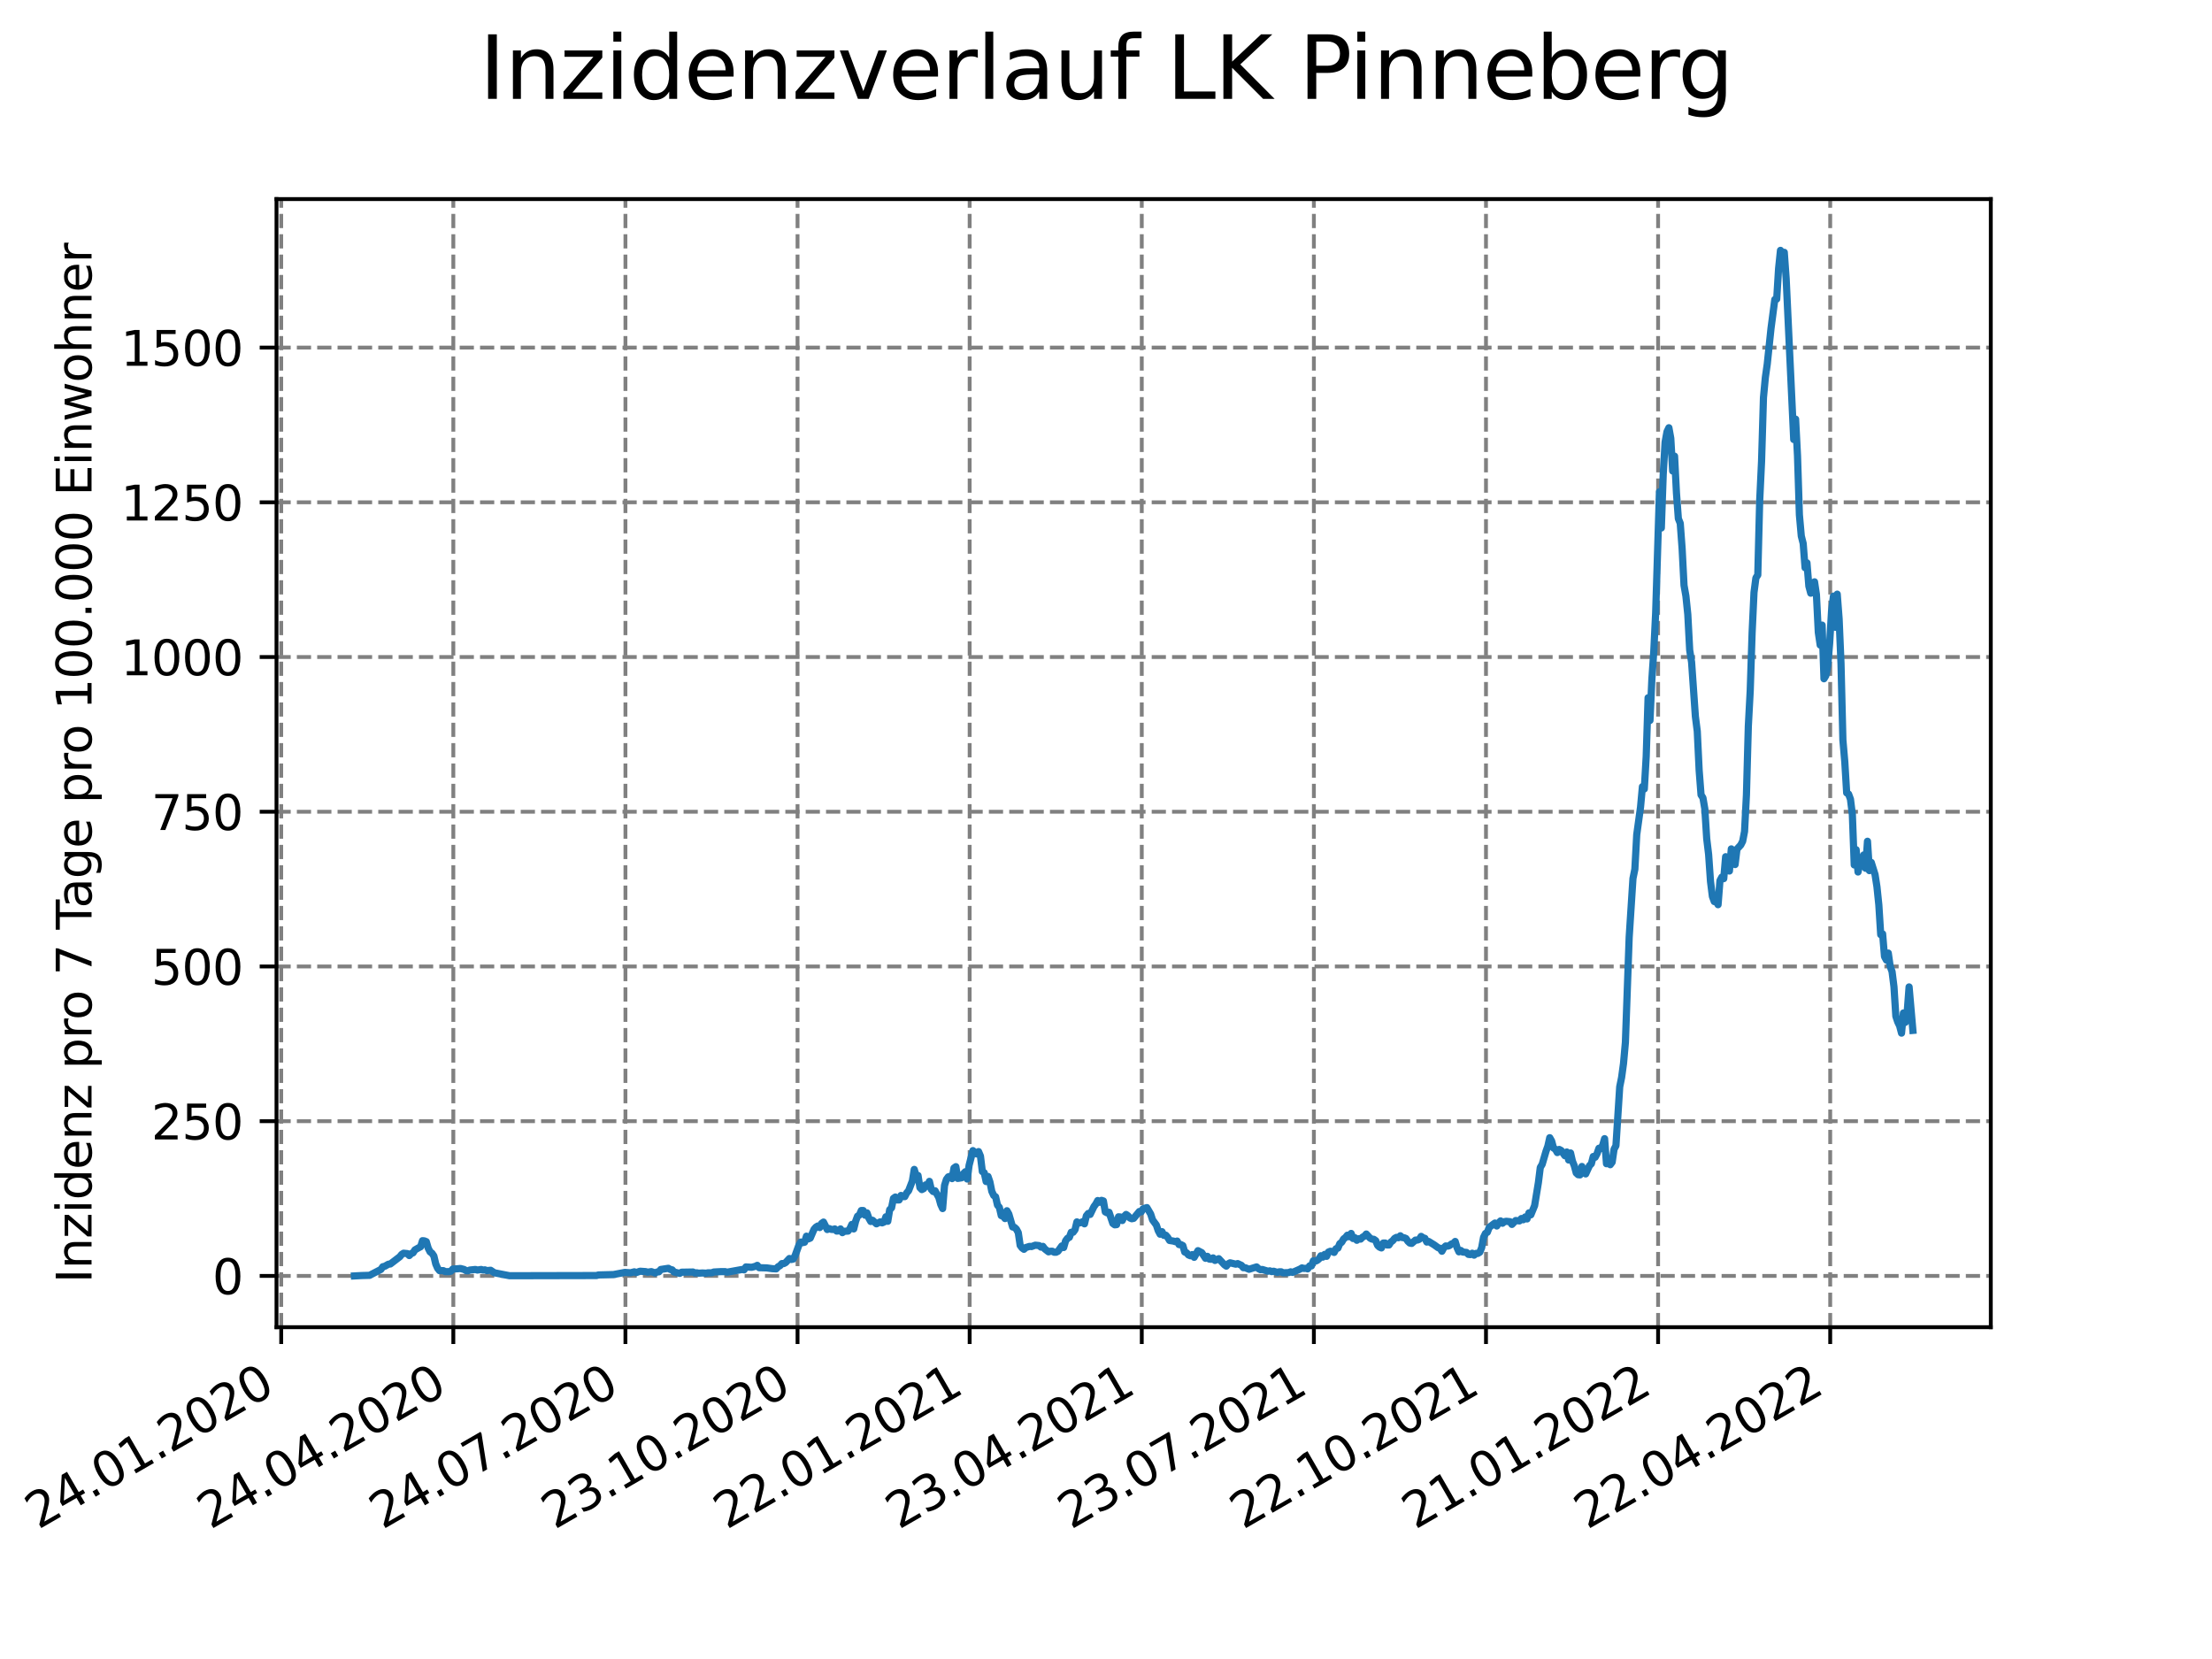 <?xml version="1.0" encoding="utf-8" standalone="no"?>
<!DOCTYPE svg PUBLIC "-//W3C//DTD SVG 1.1//EN"
  "http://www.w3.org/Graphics/SVG/1.1/DTD/svg11.dtd">
<svg xmlns:xlink="http://www.w3.org/1999/xlink" width="460.8pt" height="345.6pt" viewBox="0 0 460.8 345.6" xmlns="http://www.w3.org/2000/svg" version="1.1">
 <defs>
  <style type="text/css">*{stroke-linejoin: round; stroke-linecap: butt}</style>
 </defs>
 <g id="figure_1">
  <g id="patch_1">
   <path d="M 0 345.6 
L 460.8 345.6 
L 460.8 0 
L 0 0 
z
" style="fill: #ffffff"/>
  </g>
  <g id="axes_1">
   <g id="patch_2">
    <path d="M 57.6 276.48 
L 414.72 276.48 
L 414.72 41.472 
L 57.6 41.472 
z
" style="fill: #ffffff"/>
   </g>
   <g id="matplotlib.axis_1">
    <g id="xtick_1">
     <g id="line2d_1">
      <path d="M 58.582 276.48 
L 58.582 41.472 
" clip-path="url(#p1df1d3f6be)" style="fill: none; stroke-dasharray: 2.96,1.28; stroke-dashoffset: 0; stroke: #808080; stroke-width: 0.8"/>
     </g>
     <g id="line2d_2">
      <defs>
       <path id="mc97d7ab80f" d="M 0 0 
L 0 3.5 
" style="stroke: #000000; stroke-width: 0.8"/>
      </defs>
      <g>
       <use xlink:href="#mc97d7ab80f" x="58.582" y="276.48" style="stroke: #000000; stroke-width: 0.8"/>
      </g>
     </g>
     <g id="text_1">
      <!-- 24.01.2020 -->
      <g transform="translate(7.957 318.689)rotate(-30)scale(0.1 -0.1)">
       <defs>
        <path id="DejaVuSans-32" d="M 1228 531 
L 3431 531 
L 3431 0 
L 469 0 
L 469 531 
Q 828 903 1448 1529 
Q 2069 2156 2228 2338 
Q 2531 2678 2651 2914 
Q 2772 3150 2772 3378 
Q 2772 3750 2511 3984 
Q 2250 4219 1831 4219 
Q 1534 4219 1204 4116 
Q 875 4013 500 3803 
L 500 4441 
Q 881 4594 1212 4672 
Q 1544 4750 1819 4750 
Q 2544 4750 2975 4387 
Q 3406 4025 3406 3419 
Q 3406 3131 3298 2873 
Q 3191 2616 2906 2266 
Q 2828 2175 2409 1742 
Q 1991 1309 1228 531 
z
" transform="scale(0.016)"/>
        <path id="DejaVuSans-34" d="M 2419 4116 
L 825 1625 
L 2419 1625 
L 2419 4116 
z
M 2253 4666 
L 3047 4666 
L 3047 1625 
L 3713 1625 
L 3713 1100 
L 3047 1100 
L 3047 0 
L 2419 0 
L 2419 1100 
L 313 1100 
L 313 1709 
L 2253 4666 
z
" transform="scale(0.016)"/>
        <path id="DejaVuSans-2e" d="M 684 794 
L 1344 794 
L 1344 0 
L 684 0 
L 684 794 
z
" transform="scale(0.016)"/>
        <path id="DejaVuSans-30" d="M 2034 4250 
Q 1547 4250 1301 3770 
Q 1056 3291 1056 2328 
Q 1056 1369 1301 889 
Q 1547 409 2034 409 
Q 2525 409 2770 889 
Q 3016 1369 3016 2328 
Q 3016 3291 2770 3770 
Q 2525 4250 2034 4250 
z
M 2034 4750 
Q 2819 4750 3233 4129 
Q 3647 3509 3647 2328 
Q 3647 1150 3233 529 
Q 2819 -91 2034 -91 
Q 1250 -91 836 529 
Q 422 1150 422 2328 
Q 422 3509 836 4129 
Q 1250 4750 2034 4750 
z
" transform="scale(0.016)"/>
        <path id="DejaVuSans-31" d="M 794 531 
L 1825 531 
L 1825 4091 
L 703 3866 
L 703 4441 
L 1819 4666 
L 2450 4666 
L 2450 531 
L 3481 531 
L 3481 0 
L 794 0 
L 794 531 
z
" transform="scale(0.016)"/>
       </defs>
       <use xlink:href="#DejaVuSans-32"/>
       <use xlink:href="#DejaVuSans-34" x="63.623"/>
       <use xlink:href="#DejaVuSans-2e" x="127.246"/>
       <use xlink:href="#DejaVuSans-30" x="159.033"/>
       <use xlink:href="#DejaVuSans-31" x="222.656"/>
       <use xlink:href="#DejaVuSans-2e" x="286.279"/>
       <use xlink:href="#DejaVuSans-32" x="318.066"/>
       <use xlink:href="#DejaVuSans-30" x="381.689"/>
       <use xlink:href="#DejaVuSans-32" x="445.312"/>
       <use xlink:href="#DejaVuSans-30" x="508.936"/>
      </g>
     </g>
    </g>
    <g id="xtick_2">
     <g id="line2d_3">
      <path d="M 94.436 276.48 
L 94.436 41.472 
" clip-path="url(#p1df1d3f6be)" style="fill: none; stroke-dasharray: 2.96,1.28; stroke-dashoffset: 0; stroke: #808080; stroke-width: 0.8"/>
     </g>
     <g id="line2d_4">
      <g>
       <use xlink:href="#mc97d7ab80f" x="94.436" y="276.48" style="stroke: #000000; stroke-width: 0.8"/>
      </g>
     </g>
     <g id="text_2">
      <!-- 24.04.2020 -->
      <g transform="translate(43.81 318.689)rotate(-30)scale(0.1 -0.1)">
       <use xlink:href="#DejaVuSans-32"/>
       <use xlink:href="#DejaVuSans-34" x="63.623"/>
       <use xlink:href="#DejaVuSans-2e" x="127.246"/>
       <use xlink:href="#DejaVuSans-30" x="159.033"/>
       <use xlink:href="#DejaVuSans-34" x="222.656"/>
       <use xlink:href="#DejaVuSans-2e" x="286.279"/>
       <use xlink:href="#DejaVuSans-32" x="318.066"/>
       <use xlink:href="#DejaVuSans-30" x="381.689"/>
       <use xlink:href="#DejaVuSans-32" x="445.312"/>
       <use xlink:href="#DejaVuSans-30" x="508.936"/>
      </g>
     </g>
    </g>
    <g id="xtick_3">
     <g id="line2d_5">
      <path d="M 130.289 276.48 
L 130.289 41.472 
" clip-path="url(#p1df1d3f6be)" style="fill: none; stroke-dasharray: 2.96,1.28; stroke-dashoffset: 0; stroke: #808080; stroke-width: 0.8"/>
     </g>
     <g id="line2d_6">
      <g>
       <use xlink:href="#mc97d7ab80f" x="130.289" y="276.48" style="stroke: #000000; stroke-width: 0.8"/>
      </g>
     </g>
     <g id="text_3">
      <!-- 24.07.2020 -->
      <g transform="translate(79.664 318.689)rotate(-30)scale(0.1 -0.1)">
       <defs>
        <path id="DejaVuSans-37" d="M 525 4666 
L 3525 4666 
L 3525 4397 
L 1831 0 
L 1172 0 
L 2766 4134 
L 525 4134 
L 525 4666 
z
" transform="scale(0.016)"/>
       </defs>
       <use xlink:href="#DejaVuSans-32"/>
       <use xlink:href="#DejaVuSans-34" x="63.623"/>
       <use xlink:href="#DejaVuSans-2e" x="127.246"/>
       <use xlink:href="#DejaVuSans-30" x="159.033"/>
       <use xlink:href="#DejaVuSans-37" x="222.656"/>
       <use xlink:href="#DejaVuSans-2e" x="286.279"/>
       <use xlink:href="#DejaVuSans-32" x="318.066"/>
       <use xlink:href="#DejaVuSans-30" x="381.689"/>
       <use xlink:href="#DejaVuSans-32" x="445.312"/>
       <use xlink:href="#DejaVuSans-30" x="508.936"/>
      </g>
     </g>
    </g>
    <g id="xtick_4">
     <g id="line2d_7">
      <path d="M 166.143 276.48 
L 166.143 41.472 
" clip-path="url(#p1df1d3f6be)" style="fill: none; stroke-dasharray: 2.96,1.28; stroke-dashoffset: 0; stroke: #808080; stroke-width: 0.8"/>
     </g>
     <g id="line2d_8">
      <g>
       <use xlink:href="#mc97d7ab80f" x="166.143" y="276.48" style="stroke: #000000; stroke-width: 0.8"/>
      </g>
     </g>
     <g id="text_4">
      <!-- 23.10.2020 -->
      <g transform="translate(115.518 318.689)rotate(-30)scale(0.1 -0.1)">
       <defs>
        <path id="DejaVuSans-33" d="M 2597 2516 
Q 3050 2419 3304 2112 
Q 3559 1806 3559 1356 
Q 3559 666 3084 287 
Q 2609 -91 1734 -91 
Q 1441 -91 1130 -33 
Q 819 25 488 141 
L 488 750 
Q 750 597 1062 519 
Q 1375 441 1716 441 
Q 2309 441 2620 675 
Q 2931 909 2931 1356 
Q 2931 1769 2642 2001 
Q 2353 2234 1838 2234 
L 1294 2234 
L 1294 2753 
L 1863 2753 
Q 2328 2753 2575 2939 
Q 2822 3125 2822 3475 
Q 2822 3834 2567 4026 
Q 2313 4219 1838 4219 
Q 1578 4219 1281 4162 
Q 984 4106 628 3988 
L 628 4550 
Q 988 4650 1302 4700 
Q 1616 4750 1894 4750 
Q 2613 4750 3031 4423 
Q 3450 4097 3450 3541 
Q 3450 3153 3228 2886 
Q 3006 2619 2597 2516 
z
" transform="scale(0.016)"/>
       </defs>
       <use xlink:href="#DejaVuSans-32"/>
       <use xlink:href="#DejaVuSans-33" x="63.623"/>
       <use xlink:href="#DejaVuSans-2e" x="127.246"/>
       <use xlink:href="#DejaVuSans-31" x="159.033"/>
       <use xlink:href="#DejaVuSans-30" x="222.656"/>
       <use xlink:href="#DejaVuSans-2e" x="286.279"/>
       <use xlink:href="#DejaVuSans-32" x="318.066"/>
       <use xlink:href="#DejaVuSans-30" x="381.689"/>
       <use xlink:href="#DejaVuSans-32" x="445.312"/>
       <use xlink:href="#DejaVuSans-30" x="508.936"/>
      </g>
     </g>
    </g>
    <g id="xtick_5">
     <g id="line2d_9">
      <path d="M 201.997 276.48 
L 201.997 41.472 
" clip-path="url(#p1df1d3f6be)" style="fill: none; stroke-dasharray: 2.96,1.28; stroke-dashoffset: 0; stroke: #808080; stroke-width: 0.8"/>
     </g>
     <g id="line2d_10">
      <g>
       <use xlink:href="#mc97d7ab80f" x="201.997" y="276.48" style="stroke: #000000; stroke-width: 0.8"/>
      </g>
     </g>
     <g id="text_5">
      <!-- 22.01.2021 -->
      <g transform="translate(151.372 318.689)rotate(-30)scale(0.1 -0.1)">
       <use xlink:href="#DejaVuSans-32"/>
       <use xlink:href="#DejaVuSans-32" x="63.623"/>
       <use xlink:href="#DejaVuSans-2e" x="127.246"/>
       <use xlink:href="#DejaVuSans-30" x="159.033"/>
       <use xlink:href="#DejaVuSans-31" x="222.656"/>
       <use xlink:href="#DejaVuSans-2e" x="286.279"/>
       <use xlink:href="#DejaVuSans-32" x="318.066"/>
       <use xlink:href="#DejaVuSans-30" x="381.689"/>
       <use xlink:href="#DejaVuSans-32" x="445.312"/>
       <use xlink:href="#DejaVuSans-31" x="508.936"/>
      </g>
     </g>
    </g>
    <g id="xtick_6">
     <g id="line2d_11">
      <path d="M 237.851 276.48 
L 237.851 41.472 
" clip-path="url(#p1df1d3f6be)" style="fill: none; stroke-dasharray: 2.96,1.28; stroke-dashoffset: 0; stroke: #808080; stroke-width: 0.8"/>
     </g>
     <g id="line2d_12">
      <g>
       <use xlink:href="#mc97d7ab80f" x="237.851" y="276.48" style="stroke: #000000; stroke-width: 0.8"/>
      </g>
     </g>
     <g id="text_6">
      <!-- 23.04.2021 -->
      <g transform="translate(187.226 318.689)rotate(-30)scale(0.1 -0.1)">
       <use xlink:href="#DejaVuSans-32"/>
       <use xlink:href="#DejaVuSans-33" x="63.623"/>
       <use xlink:href="#DejaVuSans-2e" x="127.246"/>
       <use xlink:href="#DejaVuSans-30" x="159.033"/>
       <use xlink:href="#DejaVuSans-34" x="222.656"/>
       <use xlink:href="#DejaVuSans-2e" x="286.279"/>
       <use xlink:href="#DejaVuSans-32" x="318.066"/>
       <use xlink:href="#DejaVuSans-30" x="381.689"/>
       <use xlink:href="#DejaVuSans-32" x="445.312"/>
       <use xlink:href="#DejaVuSans-31" x="508.936"/>
      </g>
     </g>
    </g>
    <g id="xtick_7">
     <g id="line2d_13">
      <path d="M 273.705 276.48 
L 273.705 41.472 
" clip-path="url(#p1df1d3f6be)" style="fill: none; stroke-dasharray: 2.96,1.28; stroke-dashoffset: 0; stroke: #808080; stroke-width: 0.8"/>
     </g>
     <g id="line2d_14">
      <g>
       <use xlink:href="#mc97d7ab80f" x="273.705" y="276.48" style="stroke: #000000; stroke-width: 0.8"/>
      </g>
     </g>
     <g id="text_7">
      <!-- 23.07.2021 -->
      <g transform="translate(223.08 318.689)rotate(-30)scale(0.1 -0.1)">
       <use xlink:href="#DejaVuSans-32"/>
       <use xlink:href="#DejaVuSans-33" x="63.623"/>
       <use xlink:href="#DejaVuSans-2e" x="127.246"/>
       <use xlink:href="#DejaVuSans-30" x="159.033"/>
       <use xlink:href="#DejaVuSans-37" x="222.656"/>
       <use xlink:href="#DejaVuSans-2e" x="286.279"/>
       <use xlink:href="#DejaVuSans-32" x="318.066"/>
       <use xlink:href="#DejaVuSans-30" x="381.689"/>
       <use xlink:href="#DejaVuSans-32" x="445.312"/>
       <use xlink:href="#DejaVuSans-31" x="508.936"/>
      </g>
     </g>
    </g>
    <g id="xtick_8">
     <g id="line2d_15">
      <path d="M 309.559 276.48 
L 309.559 41.472 
" clip-path="url(#p1df1d3f6be)" style="fill: none; stroke-dasharray: 2.96,1.28; stroke-dashoffset: 0; stroke: #808080; stroke-width: 0.8"/>
     </g>
     <g id="line2d_16">
      <g>
       <use xlink:href="#mc97d7ab80f" x="309.559" y="276.48" style="stroke: #000000; stroke-width: 0.8"/>
      </g>
     </g>
     <g id="text_8">
      <!-- 22.10.2021 -->
      <g transform="translate(258.933 318.689)rotate(-30)scale(0.1 -0.1)">
       <use xlink:href="#DejaVuSans-32"/>
       <use xlink:href="#DejaVuSans-32" x="63.623"/>
       <use xlink:href="#DejaVuSans-2e" x="127.246"/>
       <use xlink:href="#DejaVuSans-31" x="159.033"/>
       <use xlink:href="#DejaVuSans-30" x="222.656"/>
       <use xlink:href="#DejaVuSans-2e" x="286.279"/>
       <use xlink:href="#DejaVuSans-32" x="318.066"/>
       <use xlink:href="#DejaVuSans-30" x="381.689"/>
       <use xlink:href="#DejaVuSans-32" x="445.312"/>
       <use xlink:href="#DejaVuSans-31" x="508.936"/>
      </g>
     </g>
    </g>
    <g id="xtick_9">
     <g id="line2d_17">
      <path d="M 345.412 276.48 
L 345.412 41.472 
" clip-path="url(#p1df1d3f6be)" style="fill: none; stroke-dasharray: 2.96,1.28; stroke-dashoffset: 0; stroke: #808080; stroke-width: 0.8"/>
     </g>
     <g id="line2d_18">
      <g>
       <use xlink:href="#mc97d7ab80f" x="345.412" y="276.48" style="stroke: #000000; stroke-width: 0.8"/>
      </g>
     </g>
     <g id="text_9">
      <!-- 21.01.2022 -->
      <g transform="translate(294.787 318.689)rotate(-30)scale(0.1 -0.1)">
       <use xlink:href="#DejaVuSans-32"/>
       <use xlink:href="#DejaVuSans-31" x="63.623"/>
       <use xlink:href="#DejaVuSans-2e" x="127.246"/>
       <use xlink:href="#DejaVuSans-30" x="159.033"/>
       <use xlink:href="#DejaVuSans-31" x="222.656"/>
       <use xlink:href="#DejaVuSans-2e" x="286.279"/>
       <use xlink:href="#DejaVuSans-32" x="318.066"/>
       <use xlink:href="#DejaVuSans-30" x="381.689"/>
       <use xlink:href="#DejaVuSans-32" x="445.312"/>
       <use xlink:href="#DejaVuSans-32" x="508.936"/>
      </g>
     </g>
    </g>
    <g id="xtick_10">
     <g id="line2d_19">
      <path d="M 381.266 276.48 
L 381.266 41.472 
" clip-path="url(#p1df1d3f6be)" style="fill: none; stroke-dasharray: 2.96,1.28; stroke-dashoffset: 0; stroke: #808080; stroke-width: 0.8"/>
     </g>
     <g id="line2d_20">
      <g>
       <use xlink:href="#mc97d7ab80f" x="381.266" y="276.48" style="stroke: #000000; stroke-width: 0.8"/>
      </g>
     </g>
     <g id="text_10">
      <!-- 22.04.2022 -->
      <g transform="translate(330.641 318.689)rotate(-30)scale(0.1 -0.1)">
       <use xlink:href="#DejaVuSans-32"/>
       <use xlink:href="#DejaVuSans-32" x="63.623"/>
       <use xlink:href="#DejaVuSans-2e" x="127.246"/>
       <use xlink:href="#DejaVuSans-30" x="159.033"/>
       <use xlink:href="#DejaVuSans-34" x="222.656"/>
       <use xlink:href="#DejaVuSans-2e" x="286.279"/>
       <use xlink:href="#DejaVuSans-32" x="318.066"/>
       <use xlink:href="#DejaVuSans-30" x="381.689"/>
       <use xlink:href="#DejaVuSans-32" x="445.312"/>
       <use xlink:href="#DejaVuSans-32" x="508.936"/>
      </g>
     </g>
    </g>
   </g>
   <g id="matplotlib.axis_2">
    <g id="ytick_1">
     <g id="line2d_21">
      <path d="M 57.6 265.798 
L 414.72 265.798 
" clip-path="url(#p1df1d3f6be)" style="fill: none; stroke-dasharray: 2.96,1.28; stroke-dashoffset: 0; stroke: #808080; stroke-width: 0.8"/>
     </g>
     <g id="line2d_22">
      <defs>
       <path id="m620d07ca67" d="M 0 0 
L -3.5 0 
" style="stroke: #000000; stroke-width: 0.8"/>
      </defs>
      <g>
       <use xlink:href="#m620d07ca67" x="57.6" y="265.798" style="stroke: #000000; stroke-width: 0.8"/>
      </g>
     </g>
     <g id="text_11">
      <!-- 0 -->
      <g transform="translate(44.237 269.597)scale(0.1 -0.1)">
       <use xlink:href="#DejaVuSans-30"/>
      </g>
     </g>
    </g>
    <g id="ytick_2">
     <g id="line2d_23">
      <path d="M 57.6 233.565 
L 414.72 233.565 
" clip-path="url(#p1df1d3f6be)" style="fill: none; stroke-dasharray: 2.96,1.28; stroke-dashoffset: 0; stroke: #808080; stroke-width: 0.8"/>
     </g>
     <g id="line2d_24">
      <g>
       <use xlink:href="#m620d07ca67" x="57.6" y="233.565" style="stroke: #000000; stroke-width: 0.8"/>
      </g>
     </g>
     <g id="text_12">
      <!-- 250 -->
      <g transform="translate(31.512 237.365)scale(0.1 -0.1)">
       <defs>
        <path id="DejaVuSans-35" d="M 691 4666 
L 3169 4666 
L 3169 4134 
L 1269 4134 
L 1269 2991 
Q 1406 3038 1543 3061 
Q 1681 3084 1819 3084 
Q 2600 3084 3056 2656 
Q 3513 2228 3513 1497 
Q 3513 744 3044 326 
Q 2575 -91 1722 -91 
Q 1428 -91 1123 -41 
Q 819 9 494 109 
L 494 744 
Q 775 591 1075 516 
Q 1375 441 1709 441 
Q 2250 441 2565 725 
Q 2881 1009 2881 1497 
Q 2881 1984 2565 2268 
Q 2250 2553 1709 2553 
Q 1456 2553 1204 2497 
Q 953 2441 691 2322 
L 691 4666 
z
" transform="scale(0.016)"/>
       </defs>
       <use xlink:href="#DejaVuSans-32"/>
       <use xlink:href="#DejaVuSans-35" x="63.623"/>
       <use xlink:href="#DejaVuSans-30" x="127.246"/>
      </g>
     </g>
    </g>
    <g id="ytick_3">
     <g id="line2d_25">
      <path d="M 57.6 201.333 
L 414.72 201.333 
" clip-path="url(#p1df1d3f6be)" style="fill: none; stroke-dasharray: 2.96,1.28; stroke-dashoffset: 0; stroke: #808080; stroke-width: 0.8"/>
     </g>
     <g id="line2d_26">
      <g>
       <use xlink:href="#m620d07ca67" x="57.6" y="201.333" style="stroke: #000000; stroke-width: 0.8"/>
      </g>
     </g>
     <g id="text_13">
      <!-- 500 -->
      <g transform="translate(31.512 205.132)scale(0.1 -0.1)">
       <use xlink:href="#DejaVuSans-35"/>
       <use xlink:href="#DejaVuSans-30" x="63.623"/>
       <use xlink:href="#DejaVuSans-30" x="127.246"/>
      </g>
     </g>
    </g>
    <g id="ytick_4">
     <g id="line2d_27">
      <path d="M 57.6 169.101 
L 414.72 169.101 
" clip-path="url(#p1df1d3f6be)" style="fill: none; stroke-dasharray: 2.96,1.28; stroke-dashoffset: 0; stroke: #808080; stroke-width: 0.8"/>
     </g>
     <g id="line2d_28">
      <g>
       <use xlink:href="#m620d07ca67" x="57.6" y="169.101" style="stroke: #000000; stroke-width: 0.8"/>
      </g>
     </g>
     <g id="text_14">
      <!-- 750 -->
      <g transform="translate(31.512 172.9)scale(0.1 -0.1)">
       <use xlink:href="#DejaVuSans-37"/>
       <use xlink:href="#DejaVuSans-35" x="63.623"/>
       <use xlink:href="#DejaVuSans-30" x="127.246"/>
      </g>
     </g>
    </g>
    <g id="ytick_5">
     <g id="line2d_29">
      <path d="M 57.6 136.868 
L 414.72 136.868 
" clip-path="url(#p1df1d3f6be)" style="fill: none; stroke-dasharray: 2.96,1.28; stroke-dashoffset: 0; stroke: #808080; stroke-width: 0.8"/>
     </g>
     <g id="line2d_30">
      <g>
       <use xlink:href="#m620d07ca67" x="57.6" y="136.868" style="stroke: #000000; stroke-width: 0.8"/>
      </g>
     </g>
     <g id="text_15">
      <!-- 1000 -->
      <g transform="translate(25.15 140.667)scale(0.1 -0.1)">
       <use xlink:href="#DejaVuSans-31"/>
       <use xlink:href="#DejaVuSans-30" x="63.623"/>
       <use xlink:href="#DejaVuSans-30" x="127.246"/>
       <use xlink:href="#DejaVuSans-30" x="190.869"/>
      </g>
     </g>
    </g>
    <g id="ytick_6">
     <g id="line2d_31">
      <path d="M 57.6 104.636 
L 414.72 104.636 
" clip-path="url(#p1df1d3f6be)" style="fill: none; stroke-dasharray: 2.96,1.28; stroke-dashoffset: 0; stroke: #808080; stroke-width: 0.8"/>
     </g>
     <g id="line2d_32">
      <g>
       <use xlink:href="#m620d07ca67" x="57.6" y="104.636" style="stroke: #000000; stroke-width: 0.8"/>
      </g>
     </g>
     <g id="text_16">
      <!-- 1250 -->
      <g transform="translate(25.15 108.435)scale(0.1 -0.1)">
       <use xlink:href="#DejaVuSans-31"/>
       <use xlink:href="#DejaVuSans-32" x="63.623"/>
       <use xlink:href="#DejaVuSans-35" x="127.246"/>
       <use xlink:href="#DejaVuSans-30" x="190.869"/>
      </g>
     </g>
    </g>
    <g id="ytick_7">
     <g id="line2d_33">
      <path d="M 57.6 72.403 
L 414.72 72.403 
" clip-path="url(#p1df1d3f6be)" style="fill: none; stroke-dasharray: 2.96,1.28; stroke-dashoffset: 0; stroke: #808080; stroke-width: 0.8"/>
     </g>
     <g id="line2d_34">
      <g>
       <use xlink:href="#m620d07ca67" x="57.6" y="72.403" style="stroke: #000000; stroke-width: 0.8"/>
      </g>
     </g>
     <g id="text_17">
      <!-- 1500 -->
      <g transform="translate(25.15 76.202)scale(0.1 -0.1)">
       <use xlink:href="#DejaVuSans-31"/>
       <use xlink:href="#DejaVuSans-35" x="63.623"/>
       <use xlink:href="#DejaVuSans-30" x="127.246"/>
       <use xlink:href="#DejaVuSans-30" x="190.869"/>
      </g>
     </g>
    </g>
    <g id="text_18">
     <!-- Inzidenz pro 7 Tage pro 100.000 Einwohner -->
     <g transform="translate(19.07 267.301)rotate(-90)scale(0.1 -0.1)">
      <defs>
       <path id="DejaVuSans-49" d="M 628 4666 
L 1259 4666 
L 1259 0 
L 628 0 
L 628 4666 
z
" transform="scale(0.016)"/>
       <path id="DejaVuSans-6e" d="M 3513 2113 
L 3513 0 
L 2938 0 
L 2938 2094 
Q 2938 2591 2744 2837 
Q 2550 3084 2163 3084 
Q 1697 3084 1428 2787 
Q 1159 2491 1159 1978 
L 1159 0 
L 581 0 
L 581 3500 
L 1159 3500 
L 1159 2956 
Q 1366 3272 1645 3428 
Q 1925 3584 2291 3584 
Q 2894 3584 3203 3211 
Q 3513 2838 3513 2113 
z
" transform="scale(0.016)"/>
       <path id="DejaVuSans-7a" d="M 353 3500 
L 3084 3500 
L 3084 2975 
L 922 459 
L 3084 459 
L 3084 0 
L 275 0 
L 275 525 
L 2438 3041 
L 353 3041 
L 353 3500 
z
" transform="scale(0.016)"/>
       <path id="DejaVuSans-69" d="M 603 3500 
L 1178 3500 
L 1178 0 
L 603 0 
L 603 3500 
z
M 603 4863 
L 1178 4863 
L 1178 4134 
L 603 4134 
L 603 4863 
z
" transform="scale(0.016)"/>
       <path id="DejaVuSans-64" d="M 2906 2969 
L 2906 4863 
L 3481 4863 
L 3481 0 
L 2906 0 
L 2906 525 
Q 2725 213 2448 61 
Q 2172 -91 1784 -91 
Q 1150 -91 751 415 
Q 353 922 353 1747 
Q 353 2572 751 3078 
Q 1150 3584 1784 3584 
Q 2172 3584 2448 3432 
Q 2725 3281 2906 2969 
z
M 947 1747 
Q 947 1113 1208 752 
Q 1469 391 1925 391 
Q 2381 391 2643 752 
Q 2906 1113 2906 1747 
Q 2906 2381 2643 2742 
Q 2381 3103 1925 3103 
Q 1469 3103 1208 2742 
Q 947 2381 947 1747 
z
" transform="scale(0.016)"/>
       <path id="DejaVuSans-65" d="M 3597 1894 
L 3597 1613 
L 953 1613 
Q 991 1019 1311 708 
Q 1631 397 2203 397 
Q 2534 397 2845 478 
Q 3156 559 3463 722 
L 3463 178 
Q 3153 47 2828 -22 
Q 2503 -91 2169 -91 
Q 1331 -91 842 396 
Q 353 884 353 1716 
Q 353 2575 817 3079 
Q 1281 3584 2069 3584 
Q 2775 3584 3186 3129 
Q 3597 2675 3597 1894 
z
M 3022 2063 
Q 3016 2534 2758 2815 
Q 2500 3097 2075 3097 
Q 1594 3097 1305 2825 
Q 1016 2553 972 2059 
L 3022 2063 
z
" transform="scale(0.016)"/>
       <path id="DejaVuSans-20" transform="scale(0.016)"/>
       <path id="DejaVuSans-70" d="M 1159 525 
L 1159 -1331 
L 581 -1331 
L 581 3500 
L 1159 3500 
L 1159 2969 
Q 1341 3281 1617 3432 
Q 1894 3584 2278 3584 
Q 2916 3584 3314 3078 
Q 3713 2572 3713 1747 
Q 3713 922 3314 415 
Q 2916 -91 2278 -91 
Q 1894 -91 1617 61 
Q 1341 213 1159 525 
z
M 3116 1747 
Q 3116 2381 2855 2742 
Q 2594 3103 2138 3103 
Q 1681 3103 1420 2742 
Q 1159 2381 1159 1747 
Q 1159 1113 1420 752 
Q 1681 391 2138 391 
Q 2594 391 2855 752 
Q 3116 1113 3116 1747 
z
" transform="scale(0.016)"/>
       <path id="DejaVuSans-72" d="M 2631 2963 
Q 2534 3019 2420 3045 
Q 2306 3072 2169 3072 
Q 1681 3072 1420 2755 
Q 1159 2438 1159 1844 
L 1159 0 
L 581 0 
L 581 3500 
L 1159 3500 
L 1159 2956 
Q 1341 3275 1631 3429 
Q 1922 3584 2338 3584 
Q 2397 3584 2469 3576 
Q 2541 3569 2628 3553 
L 2631 2963 
z
" transform="scale(0.016)"/>
       <path id="DejaVuSans-6f" d="M 1959 3097 
Q 1497 3097 1228 2736 
Q 959 2375 959 1747 
Q 959 1119 1226 758 
Q 1494 397 1959 397 
Q 2419 397 2687 759 
Q 2956 1122 2956 1747 
Q 2956 2369 2687 2733 
Q 2419 3097 1959 3097 
z
M 1959 3584 
Q 2709 3584 3137 3096 
Q 3566 2609 3566 1747 
Q 3566 888 3137 398 
Q 2709 -91 1959 -91 
Q 1206 -91 779 398 
Q 353 888 353 1747 
Q 353 2609 779 3096 
Q 1206 3584 1959 3584 
z
" transform="scale(0.016)"/>
       <path id="DejaVuSans-54" d="M -19 4666 
L 3928 4666 
L 3928 4134 
L 2272 4134 
L 2272 0 
L 1638 0 
L 1638 4134 
L -19 4134 
L -19 4666 
z
" transform="scale(0.016)"/>
       <path id="DejaVuSans-61" d="M 2194 1759 
Q 1497 1759 1228 1600 
Q 959 1441 959 1056 
Q 959 750 1161 570 
Q 1363 391 1709 391 
Q 2188 391 2477 730 
Q 2766 1069 2766 1631 
L 2766 1759 
L 2194 1759 
z
M 3341 1997 
L 3341 0 
L 2766 0 
L 2766 531 
Q 2569 213 2275 61 
Q 1981 -91 1556 -91 
Q 1019 -91 701 211 
Q 384 513 384 1019 
Q 384 1609 779 1909 
Q 1175 2209 1959 2209 
L 2766 2209 
L 2766 2266 
Q 2766 2663 2505 2880 
Q 2244 3097 1772 3097 
Q 1472 3097 1187 3025 
Q 903 2953 641 2809 
L 641 3341 
Q 956 3463 1253 3523 
Q 1550 3584 1831 3584 
Q 2591 3584 2966 3190 
Q 3341 2797 3341 1997 
z
" transform="scale(0.016)"/>
       <path id="DejaVuSans-67" d="M 2906 1791 
Q 2906 2416 2648 2759 
Q 2391 3103 1925 3103 
Q 1463 3103 1205 2759 
Q 947 2416 947 1791 
Q 947 1169 1205 825 
Q 1463 481 1925 481 
Q 2391 481 2648 825 
Q 2906 1169 2906 1791 
z
M 3481 434 
Q 3481 -459 3084 -895 
Q 2688 -1331 1869 -1331 
Q 1566 -1331 1297 -1286 
Q 1028 -1241 775 -1147 
L 775 -588 
Q 1028 -725 1275 -790 
Q 1522 -856 1778 -856 
Q 2344 -856 2625 -561 
Q 2906 -266 2906 331 
L 2906 616 
Q 2728 306 2450 153 
Q 2172 0 1784 0 
Q 1141 0 747 490 
Q 353 981 353 1791 
Q 353 2603 747 3093 
Q 1141 3584 1784 3584 
Q 2172 3584 2450 3431 
Q 2728 3278 2906 2969 
L 2906 3500 
L 3481 3500 
L 3481 434 
z
" transform="scale(0.016)"/>
       <path id="DejaVuSans-45" d="M 628 4666 
L 3578 4666 
L 3578 4134 
L 1259 4134 
L 1259 2753 
L 3481 2753 
L 3481 2222 
L 1259 2222 
L 1259 531 
L 3634 531 
L 3634 0 
L 628 0 
L 628 4666 
z
" transform="scale(0.016)"/>
       <path id="DejaVuSans-77" d="M 269 3500 
L 844 3500 
L 1563 769 
L 2278 3500 
L 2956 3500 
L 3675 769 
L 4391 3500 
L 4966 3500 
L 4050 0 
L 3372 0 
L 2619 2869 
L 1863 0 
L 1184 0 
L 269 3500 
z
" transform="scale(0.016)"/>
       <path id="DejaVuSans-68" d="M 3513 2113 
L 3513 0 
L 2938 0 
L 2938 2094 
Q 2938 2591 2744 2837 
Q 2550 3084 2163 3084 
Q 1697 3084 1428 2787 
Q 1159 2491 1159 1978 
L 1159 0 
L 581 0 
L 581 4863 
L 1159 4863 
L 1159 2956 
Q 1366 3272 1645 3428 
Q 1925 3584 2291 3584 
Q 2894 3584 3203 3211 
Q 3513 2838 3513 2113 
z
" transform="scale(0.016)"/>
      </defs>
      <use xlink:href="#DejaVuSans-49"/>
      <use xlink:href="#DejaVuSans-6e" x="29.492"/>
      <use xlink:href="#DejaVuSans-7a" x="92.871"/>
      <use xlink:href="#DejaVuSans-69" x="145.361"/>
      <use xlink:href="#DejaVuSans-64" x="173.145"/>
      <use xlink:href="#DejaVuSans-65" x="236.621"/>
      <use xlink:href="#DejaVuSans-6e" x="298.145"/>
      <use xlink:href="#DejaVuSans-7a" x="361.523"/>
      <use xlink:href="#DejaVuSans-20" x="414.014"/>
      <use xlink:href="#DejaVuSans-70" x="445.801"/>
      <use xlink:href="#DejaVuSans-72" x="509.277"/>
      <use xlink:href="#DejaVuSans-6f" x="548.141"/>
      <use xlink:href="#DejaVuSans-20" x="609.322"/>
      <use xlink:href="#DejaVuSans-37" x="641.109"/>
      <use xlink:href="#DejaVuSans-20" x="704.732"/>
      <use xlink:href="#DejaVuSans-54" x="736.52"/>
      <use xlink:href="#DejaVuSans-61" x="781.104"/>
      <use xlink:href="#DejaVuSans-67" x="842.383"/>
      <use xlink:href="#DejaVuSans-65" x="905.859"/>
      <use xlink:href="#DejaVuSans-20" x="967.383"/>
      <use xlink:href="#DejaVuSans-70" x="999.17"/>
      <use xlink:href="#DejaVuSans-72" x="1062.646"/>
      <use xlink:href="#DejaVuSans-6f" x="1101.51"/>
      <use xlink:href="#DejaVuSans-20" x="1162.691"/>
      <use xlink:href="#DejaVuSans-31" x="1194.479"/>
      <use xlink:href="#DejaVuSans-30" x="1258.102"/>
      <use xlink:href="#DejaVuSans-30" x="1321.725"/>
      <use xlink:href="#DejaVuSans-2e" x="1385.348"/>
      <use xlink:href="#DejaVuSans-30" x="1417.135"/>
      <use xlink:href="#DejaVuSans-30" x="1480.758"/>
      <use xlink:href="#DejaVuSans-30" x="1544.381"/>
      <use xlink:href="#DejaVuSans-20" x="1608.004"/>
      <use xlink:href="#DejaVuSans-45" x="1639.791"/>
      <use xlink:href="#DejaVuSans-69" x="1702.975"/>
      <use xlink:href="#DejaVuSans-6e" x="1730.758"/>
      <use xlink:href="#DejaVuSans-77" x="1794.137"/>
      <use xlink:href="#DejaVuSans-6f" x="1875.924"/>
      <use xlink:href="#DejaVuSans-68" x="1937.105"/>
      <use xlink:href="#DejaVuSans-6e" x="2000.484"/>
      <use xlink:href="#DejaVuSans-65" x="2063.863"/>
      <use xlink:href="#DejaVuSans-72" x="2125.387"/>
     </g>
    </g>
   </g>
   <g id="line2d_35">
    <path d="M 73.833 265.798 
L 75.409 265.716 
L 76.985 265.675 
L 79.349 264.452 
L 79.743 263.881 
L 80.137 263.799 
L 80.925 263.351 
L 81.319 263.31 
L 83.289 261.801 
L 83.683 261.311 
L 84.077 261.066 
L 84.865 261.148 
L 85.259 261.556 
L 85.653 261.148 
L 86.047 260.985 
L 86.441 260.373 
L 87.229 259.924 
L 87.623 259.721 
L 88.017 258.456 
L 88.411 258.497 
L 88.805 258.66 
L 89.199 260.006 
L 89.593 260.781 
L 89.987 261.066 
L 90.381 261.638 
L 90.775 263.31 
L 91.169 264.207 
L 91.563 264.697 
L 92.351 264.697 
L 92.745 264.9 
L 93.533 264.9 
L 93.927 264.819 
L 94.321 264.37 
L 95.503 264.289 
L 95.897 264.248 
L 96.685 264.452 
L 97.079 264.697 
L 97.473 264.737 
L 97.867 264.574 
L 99.049 264.452 
L 99.443 264.574 
L 100.231 264.452 
L 100.625 264.574 
L 101.019 264.533 
L 101.413 264.697 
L 102.201 264.615 
L 102.989 265.145 
L 106.141 265.757 
L 124.265 265.716 
L 124.659 265.594 
L 127.81 265.512 
L 130.174 265.064 
L 131.356 265.145 
L 132.144 264.941 
L 132.538 265.104 
L 133.326 264.819 
L 134.508 264.9 
L 134.902 265.023 
L 135.69 264.9 
L 136.478 265.186 
L 136.872 264.982 
L 137.266 264.941 
L 137.66 264.452 
L 139.236 264.207 
L 139.63 264.452 
L 140.024 264.533 
L 140.418 264.982 
L 141.6 265.268 
L 141.994 265.023 
L 144.358 264.982 
L 144.752 265.186 
L 145.146 265.145 
L 145.54 265.227 
L 146.328 265.186 
L 147.116 265.227 
L 147.51 265.145 
L 148.298 265.145 
L 148.692 264.982 
L 150.268 264.9 
L 151.056 264.9 
L 151.45 265.023 
L 154.602 264.452 
L 154.996 264.533 
L 155.39 263.922 
L 156.572 264.003 
L 157.36 263.799 
L 157.754 263.595 
L 158.148 264.085 
L 159.724 264.126 
L 160.906 264.289 
L 161.694 264.329 
L 162.088 263.881 
L 162.482 263.677 
L 162.876 263.228 
L 163.27 263.228 
L 163.664 263.024 
L 164.452 262.168 
L 164.846 262.372 
L 165.24 262.29 
L 165.634 261.556 
L 166.422 259.394 
L 166.816 258.742 
L 167.21 258.864 
L 167.604 258.782 
L 167.998 257.518 
L 168.392 258.089 
L 168.786 257.926 
L 169.574 256.09 
L 169.968 255.642 
L 170.362 255.397 
L 170.756 255.723 
L 171.15 254.867 
L 171.544 254.581 
L 172.332 256.131 
L 172.726 255.927 
L 173.12 256.09 
L 173.514 256.131 
L 173.908 256.009 
L 174.302 256.458 
L 174.696 256.417 
L 175.09 256.009 
L 175.484 256.784 
L 175.878 256.498 
L 176.666 256.458 
L 177.06 255.927 
L 177.454 255.071 
L 177.848 256.009 
L 178.242 254.418 
L 178.636 253.358 
L 179.03 253.113 
L 179.424 252.175 
L 179.818 252.175 
L 180.212 253.154 
L 180.606 252.664 
L 181 253.766 
L 181.394 254.459 
L 181.788 254.214 
L 182.576 254.948 
L 183.364 254.541 
L 183.758 254.744 
L 184.152 254.581 
L 184.546 253.48 
L 184.94 254.418 
L 185.334 252.012 
L 185.728 251.604 
L 186.122 249.646 
L 186.516 249.361 
L 186.91 249.972 
L 187.304 249.972 
L 187.698 249.034 
L 188.092 249.279 
L 188.486 249.279 
L 188.88 248.504 
L 189.274 248.055 
L 190.062 246.016 
L 190.456 243.61 
L 190.85 244.996 
L 191.244 244.874 
L 191.638 247.403 
L 192.032 247.811 
L 192.426 247.607 
L 192.82 246.832 
L 193.214 247.117 
L 193.608 246.098 
L 194.002 247.77 
L 194.396 248.219 
L 194.79 248.055 
L 195.578 249.483 
L 195.972 250.91 
L 196.366 251.767 
L 196.76 246.954 
L 197.154 245.69 
L 197.548 245.159 
L 197.942 245.037 
L 198.336 245.527 
L 198.73 243.324 
L 199.124 243.039 
L 199.518 245.486 
L 200.306 245.363 
L 200.7 244.507 
L 201.094 244.099 
L 201.488 245.608 
L 201.882 242.753 
L 202.67 239.694 
L 203.458 240.387 
L 203.852 239.898 
L 204.246 240.836 
L 204.64 244.058 
L 205.034 244.303 
L 205.428 246.138 
L 205.822 245.078 
L 206.216 246.22 
L 206.61 248.178 
L 207.004 249.034 
L 207.398 249.32 
L 207.792 251.033 
L 208.186 251.522 
L 208.58 253.235 
L 208.974 253.358 
L 209.368 253.847 
L 209.762 252.216 
L 210.156 252.909 
L 210.944 255.601 
L 211.338 255.683 
L 211.732 256.05 
L 212.126 256.784 
L 212.52 259.435 
L 212.914 259.965 
L 213.308 260.251 
L 213.702 259.884 
L 214.49 259.639 
L 214.884 259.68 
L 215.672 259.394 
L 216.46 259.476 
L 216.854 259.802 
L 217.248 259.639 
L 217.642 260.169 
L 218.43 260.781 
L 218.824 260.659 
L 219.218 260.659 
L 219.612 260.863 
L 220.006 260.863 
L 220.4 260.659 
L 221.188 259.557 
L 221.582 259.884 
L 221.976 258.497 
L 222.37 257.967 
L 222.764 257.763 
L 223.158 256.702 
L 223.552 256.702 
L 223.946 256.172 
L 224.34 254.541 
L 224.734 254.785 
L 225.128 254.704 
L 225.522 254.5 
L 225.916 254.948 
L 226.31 253.276 
L 226.704 252.787 
L 227.098 252.991 
L 227.886 251.359 
L 228.28 250.829 
L 228.674 250.095 
L 229.068 250.462 
L 229.462 250.054 
L 229.856 250.176 
L 230.25 252.46 
L 230.644 252.664 
L 231.038 252.542 
L 231.826 254.867 
L 232.22 255.152 
L 232.614 255.112 
L 233.008 253.48 
L 233.402 253.521 
L 233.796 254.255 
L 234.19 253.398 
L 234.584 252.991 
L 234.978 253.276 
L 235.372 253.725 
L 235.766 253.888 
L 236.16 253.806 
L 237.342 252.379 
L 237.736 252.46 
L 238.13 251.808 
L 238.918 251.563 
L 239.706 252.909 
L 240.1 254.133 
L 240.888 255.193 
L 241.282 256.376 
L 241.676 257.11 
L 242.07 256.58 
L 242.464 257.355 
L 242.858 257.314 
L 243.252 257.763 
L 243.646 258.415 
L 244.434 258.538 
L 244.828 258.66 
L 245.222 258.538 
L 245.616 259.272 
L 246.01 259.272 
L 246.404 259.476 
L 246.798 260.822 
L 247.192 260.985 
L 247.586 261.434 
L 247.98 261.597 
L 248.374 261.352 
L 248.768 261.923 
L 249.556 260.536 
L 250.344 260.944 
L 251.132 262.127 
L 251.526 261.719 
L 251.92 262.29 
L 252.314 262.331 
L 252.708 262.045 
L 253.102 262.576 
L 253.89 262.209 
L 255.072 263.473 
L 255.466 263.758 
L 255.86 263.269 
L 256.254 263.065 
L 257.436 263.351 
L 257.83 263.228 
L 258.618 263.595 
L 259.012 264.085 
L 259.406 264.085 
L 260.194 264.411 
L 261.77 263.922 
L 262.164 264.289 
L 262.558 264.493 
L 262.952 264.452 
L 264.134 264.819 
L 264.528 264.737 
L 264.922 264.9 
L 265.316 264.819 
L 266.104 265.064 
L 266.498 264.941 
L 266.892 264.941 
L 267.286 265.145 
L 268.468 265.104 
L 268.862 264.941 
L 269.256 265.064 
L 270.832 264.37 
L 271.226 264.126 
L 271.62 264.248 
L 272.014 264.207 
L 272.408 264.329 
L 272.802 263.718 
L 273.196 263.718 
L 273.59 262.657 
L 273.984 262.739 
L 274.378 262.576 
L 274.772 262.249 
L 275.166 261.597 
L 275.56 261.882 
L 275.954 261.311 
L 276.348 261.719 
L 276.742 260.822 
L 277.136 260.659 
L 277.53 260.699 
L 277.924 260.903 
L 278.318 260.128 
L 278.712 260.006 
L 279.106 259.068 
L 279.5 258.782 
L 279.894 258.089 
L 280.288 257.804 
L 280.682 257.314 
L 281.076 257.64 
L 281.47 256.947 
L 281.864 258.007 
L 282.258 257.844 
L 282.652 258.375 
L 283.046 258.048 
L 283.44 258.13 
L 283.834 257.722 
L 284.228 257.518 
L 284.622 257.069 
L 285.41 257.926 
L 285.804 258.13 
L 286.198 258.171 
L 286.592 258.456 
L 286.986 259.435 
L 287.38 259.802 
L 287.774 259.965 
L 288.168 258.946 
L 288.562 258.946 
L 288.956 259.353 
L 289.35 259.353 
L 289.744 258.742 
L 290.138 258.456 
L 290.532 257.967 
L 290.926 257.763 
L 291.32 257.844 
L 291.714 257.436 
L 292.108 257.804 
L 292.502 257.844 
L 292.896 258.007 
L 293.29 258.578 
L 293.684 258.946 
L 294.078 259.027 
L 294.866 258.334 
L 295.26 258.334 
L 295.654 258.171 
L 296.048 257.559 
L 296.442 257.844 
L 296.836 257.967 
L 297.23 258.742 
L 297.624 258.619 
L 298.806 259.353 
L 299.594 259.924 
L 299.988 260.047 
L 300.382 260.659 
L 300.776 259.924 
L 301.17 259.557 
L 301.564 259.598 
L 301.958 259.476 
L 302.352 259.149 
L 302.746 259.027 
L 303.14 258.619 
L 303.534 259.924 
L 303.928 260.781 
L 304.322 260.495 
L 304.716 260.822 
L 305.504 260.903 
L 305.898 261.311 
L 306.292 261.352 
L 306.686 261.066 
L 307.08 261.474 
L 307.474 261.107 
L 307.868 261.107 
L 308.262 260.863 
L 308.656 259.924 
L 309.05 257.763 
L 309.444 256.947 
L 309.838 256.702 
L 310.232 255.683 
L 311.02 255.071 
L 311.414 254.785 
L 311.808 255.397 
L 312.202 254.744 
L 312.596 254.337 
L 312.99 254.826 
L 313.384 254.5 
L 313.778 254.418 
L 314.566 254.5 
L 314.96 255.071 
L 315.748 254.255 
L 316.536 254.337 
L 316.93 253.847 
L 317.324 254.092 
L 317.718 253.521 
L 318.112 253.929 
L 318.506 252.664 
L 318.9 253.072 
L 319.688 251.155 
L 320.476 246.342 
L 320.87 243.202 
L 321.264 242.549 
L 322.052 239.857 
L 322.446 238.756 
L 322.84 237.002 
L 323.234 237.695 
L 323.628 239.164 
L 324.022 239.408 
L 324.416 240.102 
L 324.81 239.449 
L 325.204 239.653 
L 325.992 240.754 
L 326.386 239.979 
L 326.78 241.652 
L 327.174 240.183 
L 327.568 241.896 
L 327.962 242.875 
L 328.356 244.344 
L 328.75 244.711 
L 329.144 244.752 
L 329.538 242.998 
L 329.932 244.303 
L 330.326 244.548 
L 331.114 242.835 
L 331.508 242.427 
L 331.902 240.918 
L 332.296 241.081 
L 332.69 240.347 
L 333.084 239.205 
L 333.478 239.286 
L 333.872 238.552 
L 334.266 237.206 
L 334.66 242.427 
L 335.054 242.182 
L 335.448 242.631 
L 335.842 242.1 
L 336.236 239.408 
L 336.63 238.674 
L 337.418 226.397 
L 337.812 224.44 
L 338.206 221.544 
L 338.6 217.139 
L 339.388 195.236 
L 340.176 183 
L 340.57 181.083 
L 340.964 173.863 
L 341.752 168.153 
L 342.146 163.87 
L 342.54 164.36 
L 342.934 157.589 
L 343.328 145.353 
L 343.722 150.084 
L 344.116 141.478 
L 344.51 135.727 
L 344.904 127.692 
L 345.692 102.445 
L 346.086 109.991 
L 346.48 98.774 
L 346.874 92.085 
L 347.268 89.923 
L 347.661 89.107 
L 348.055 91.31 
L 348.449 98.121 
L 348.843 95.022 
L 349.237 102.69 
L 349.631 108.033 
L 350.025 109.012 
L 350.419 114.314 
L 350.813 121.941 
L 351.207 124.184 
L 351.601 128.018 
L 351.995 135.442 
L 352.389 137.93 
L 353.177 149.228 
L 353.571 152.328 
L 353.965 160.485 
L 354.359 165.584 
L 354.753 166.195 
L 355.147 168.52 
L 355.541 174.72 
L 355.935 177.983 
L 356.329 183.612 
L 356.723 186.752 
L 357.117 187.813 
L 357.511 187.813 
L 357.905 188.465 
L 358.299 183.448 
L 358.693 182.714 
L 359.087 183.04 
L 359.481 178.472 
L 360.269 181.45 
L 360.663 176.841 
L 361.057 177.33 
L 361.451 180.104 
L 361.845 176.882 
L 362.633 176.025 
L 363.027 175.25 
L 363.421 173.211 
L 363.815 165.584 
L 364.209 151.267 
L 364.603 143.885 
L 364.997 131.812 
L 365.391 123.41 
L 365.785 120.391 
L 366.179 119.779 
L 366.573 104.362 
L 366.967 96.082 
L 367.361 82.826 
L 367.755 78.625 
L 368.149 75.852 
L 368.937 68.388 
L 369.725 62.392 
L 370.119 62.31 
L 370.513 55.947 
L 370.907 52.154 
L 371.301 53.949 
L 371.695 52.562 
L 372.089 58.028 
L 373.665 91.555 
L 374.059 87.313 
L 374.453 94.94 
L 374.847 107.258 
L 375.241 111.663 
L 375.635 113.213 
L 376.029 118.27 
L 376.423 117.251 
L 376.817 122.104 
L 377.211 123.573 
L 377.605 123.41 
L 377.999 121.207 
L 378.393 123.858 
L 378.787 131.73 
L 379.181 134.381 
L 379.575 130.221 
L 379.969 141.397 
L 380.363 140.744 
L 380.757 138.623 
L 381.151 133.973 
L 381.545 127.325 
L 381.939 124.184 
L 382.333 130.67 
L 382.727 123.777 
L 383.121 128.916 
L 383.515 138.215 
L 383.909 154.163 
L 384.303 158.69 
L 384.697 165.176 
L 385.091 165.42 
L 385.485 166.481 
L 385.879 169.662 
L 386.273 180.185 
L 386.667 177.004 
L 387.061 181.654 
L 387.455 179.778 
L 387.849 180.063 
L 388.243 178.105 
L 388.637 180.879 
L 389.031 175.25 
L 389.425 181.368 
L 389.819 179.655 
L 390.607 182.184 
L 391.001 184.713 
L 391.395 188.506 
L 391.789 194.706 
L 392.183 194.542 
L 392.577 199.274 
L 392.971 200.008 
L 393.365 198.54 
L 393.759 201.313 
L 394.153 202.414 
L 394.547 205.555 
L 394.941 211.714 
L 395.335 212.897 
L 395.729 213.712 
L 396.123 215.222 
L 396.517 211.021 
L 396.911 212.978 
L 397.305 210.817 
L 397.699 205.596 
L 398.487 214.651 
L 398.487 214.651 
" clip-path="url(#p1df1d3f6be)" style="fill: none; stroke: #1f77b4; stroke-width: 1.5; stroke-linecap: square"/>
   </g>
   <g id="patch_3">
    <path d="M 57.6 276.48 
L 57.6 41.472 
" style="fill: none; stroke: #000000; stroke-width: 0.8; stroke-linejoin: miter; stroke-linecap: square"/>
   </g>
   <g id="patch_4">
    <path d="M 414.72 276.48 
L 414.72 41.472 
" style="fill: none; stroke: #000000; stroke-width: 0.8; stroke-linejoin: miter; stroke-linecap: square"/>
   </g>
   <g id="patch_5">
    <path d="M 57.6 276.48 
L 414.72 276.48 
" style="fill: none; stroke: #000000; stroke-width: 0.8; stroke-linejoin: miter; stroke-linecap: square"/>
   </g>
   <g id="patch_6">
    <path d="M 57.6 41.472 
L 414.72 41.472 
" style="fill: none; stroke: #000000; stroke-width: 0.8; stroke-linejoin: miter; stroke-linecap: square"/>
   </g>
  </g>
  <g id="text_19">
   <!-- Inzidenzverlauf LK Pinneberg -->
   <g transform="translate(99.872 20.589)scale(0.18 -0.18)">
    <defs>
     <path id="DejaVuSans-76" d="M 191 3500 
L 800 3500 
L 1894 563 
L 2988 3500 
L 3597 3500 
L 2284 0 
L 1503 0 
L 191 3500 
z
" transform="scale(0.016)"/>
     <path id="DejaVuSans-6c" d="M 603 4863 
L 1178 4863 
L 1178 0 
L 603 0 
L 603 4863 
z
" transform="scale(0.016)"/>
     <path id="DejaVuSans-75" d="M 544 1381 
L 544 3500 
L 1119 3500 
L 1119 1403 
Q 1119 906 1312 657 
Q 1506 409 1894 409 
Q 2359 409 2629 706 
Q 2900 1003 2900 1516 
L 2900 3500 
L 3475 3500 
L 3475 0 
L 2900 0 
L 2900 538 
Q 2691 219 2414 64 
Q 2138 -91 1772 -91 
Q 1169 -91 856 284 
Q 544 659 544 1381 
z
M 1991 3584 
L 1991 3584 
z
" transform="scale(0.016)"/>
     <path id="DejaVuSans-66" d="M 2375 4863 
L 2375 4384 
L 1825 4384 
Q 1516 4384 1395 4259 
Q 1275 4134 1275 3809 
L 1275 3500 
L 2222 3500 
L 2222 3053 
L 1275 3053 
L 1275 0 
L 697 0 
L 697 3053 
L 147 3053 
L 147 3500 
L 697 3500 
L 697 3744 
Q 697 4328 969 4595 
Q 1241 4863 1831 4863 
L 2375 4863 
z
" transform="scale(0.016)"/>
     <path id="DejaVuSans-4c" d="M 628 4666 
L 1259 4666 
L 1259 531 
L 3531 531 
L 3531 0 
L 628 0 
L 628 4666 
z
" transform="scale(0.016)"/>
     <path id="DejaVuSans-4b" d="M 628 4666 
L 1259 4666 
L 1259 2694 
L 3353 4666 
L 4166 4666 
L 1850 2491 
L 4331 0 
L 3500 0 
L 1259 2247 
L 1259 0 
L 628 0 
L 628 4666 
z
" transform="scale(0.016)"/>
     <path id="DejaVuSans-50" d="M 1259 4147 
L 1259 2394 
L 2053 2394 
Q 2494 2394 2734 2622 
Q 2975 2850 2975 3272 
Q 2975 3691 2734 3919 
Q 2494 4147 2053 4147 
L 1259 4147 
z
M 628 4666 
L 2053 4666 
Q 2838 4666 3239 4311 
Q 3641 3956 3641 3272 
Q 3641 2581 3239 2228 
Q 2838 1875 2053 1875 
L 1259 1875 
L 1259 0 
L 628 0 
L 628 4666 
z
" transform="scale(0.016)"/>
     <path id="DejaVuSans-62" d="M 3116 1747 
Q 3116 2381 2855 2742 
Q 2594 3103 2138 3103 
Q 1681 3103 1420 2742 
Q 1159 2381 1159 1747 
Q 1159 1113 1420 752 
Q 1681 391 2138 391 
Q 2594 391 2855 752 
Q 3116 1113 3116 1747 
z
M 1159 2969 
Q 1341 3281 1617 3432 
Q 1894 3584 2278 3584 
Q 2916 3584 3314 3078 
Q 3713 2572 3713 1747 
Q 3713 922 3314 415 
Q 2916 -91 2278 -91 
Q 1894 -91 1617 61 
Q 1341 213 1159 525 
L 1159 0 
L 581 0 
L 581 4863 
L 1159 4863 
L 1159 2969 
z
" transform="scale(0.016)"/>
    </defs>
    <use xlink:href="#DejaVuSans-49"/>
    <use xlink:href="#DejaVuSans-6e" x="29.492"/>
    <use xlink:href="#DejaVuSans-7a" x="92.871"/>
    <use xlink:href="#DejaVuSans-69" x="145.361"/>
    <use xlink:href="#DejaVuSans-64" x="173.145"/>
    <use xlink:href="#DejaVuSans-65" x="236.621"/>
    <use xlink:href="#DejaVuSans-6e" x="298.145"/>
    <use xlink:href="#DejaVuSans-7a" x="361.523"/>
    <use xlink:href="#DejaVuSans-76" x="414.014"/>
    <use xlink:href="#DejaVuSans-65" x="473.193"/>
    <use xlink:href="#DejaVuSans-72" x="534.717"/>
    <use xlink:href="#DejaVuSans-6c" x="575.83"/>
    <use xlink:href="#DejaVuSans-61" x="603.613"/>
    <use xlink:href="#DejaVuSans-75" x="664.893"/>
    <use xlink:href="#DejaVuSans-66" x="728.271"/>
    <use xlink:href="#DejaVuSans-20" x="763.477"/>
    <use xlink:href="#DejaVuSans-4c" x="795.264"/>
    <use xlink:href="#DejaVuSans-4b" x="850.977"/>
    <use xlink:href="#DejaVuSans-20" x="916.553"/>
    <use xlink:href="#DejaVuSans-50" x="948.34"/>
    <use xlink:href="#DejaVuSans-69" x="1006.393"/>
    <use xlink:href="#DejaVuSans-6e" x="1034.176"/>
    <use xlink:href="#DejaVuSans-6e" x="1097.555"/>
    <use xlink:href="#DejaVuSans-65" x="1160.934"/>
    <use xlink:href="#DejaVuSans-62" x="1222.457"/>
    <use xlink:href="#DejaVuSans-65" x="1285.934"/>
    <use xlink:href="#DejaVuSans-72" x="1347.457"/>
    <use xlink:href="#DejaVuSans-67" x="1386.82"/>
   </g>
  </g>
 </g>
 <defs>
  <clipPath id="p1df1d3f6be">
   <rect x="57.6" y="41.472" width="357.12" height="235.008"/>
  </clipPath>
 </defs>
</svg>
